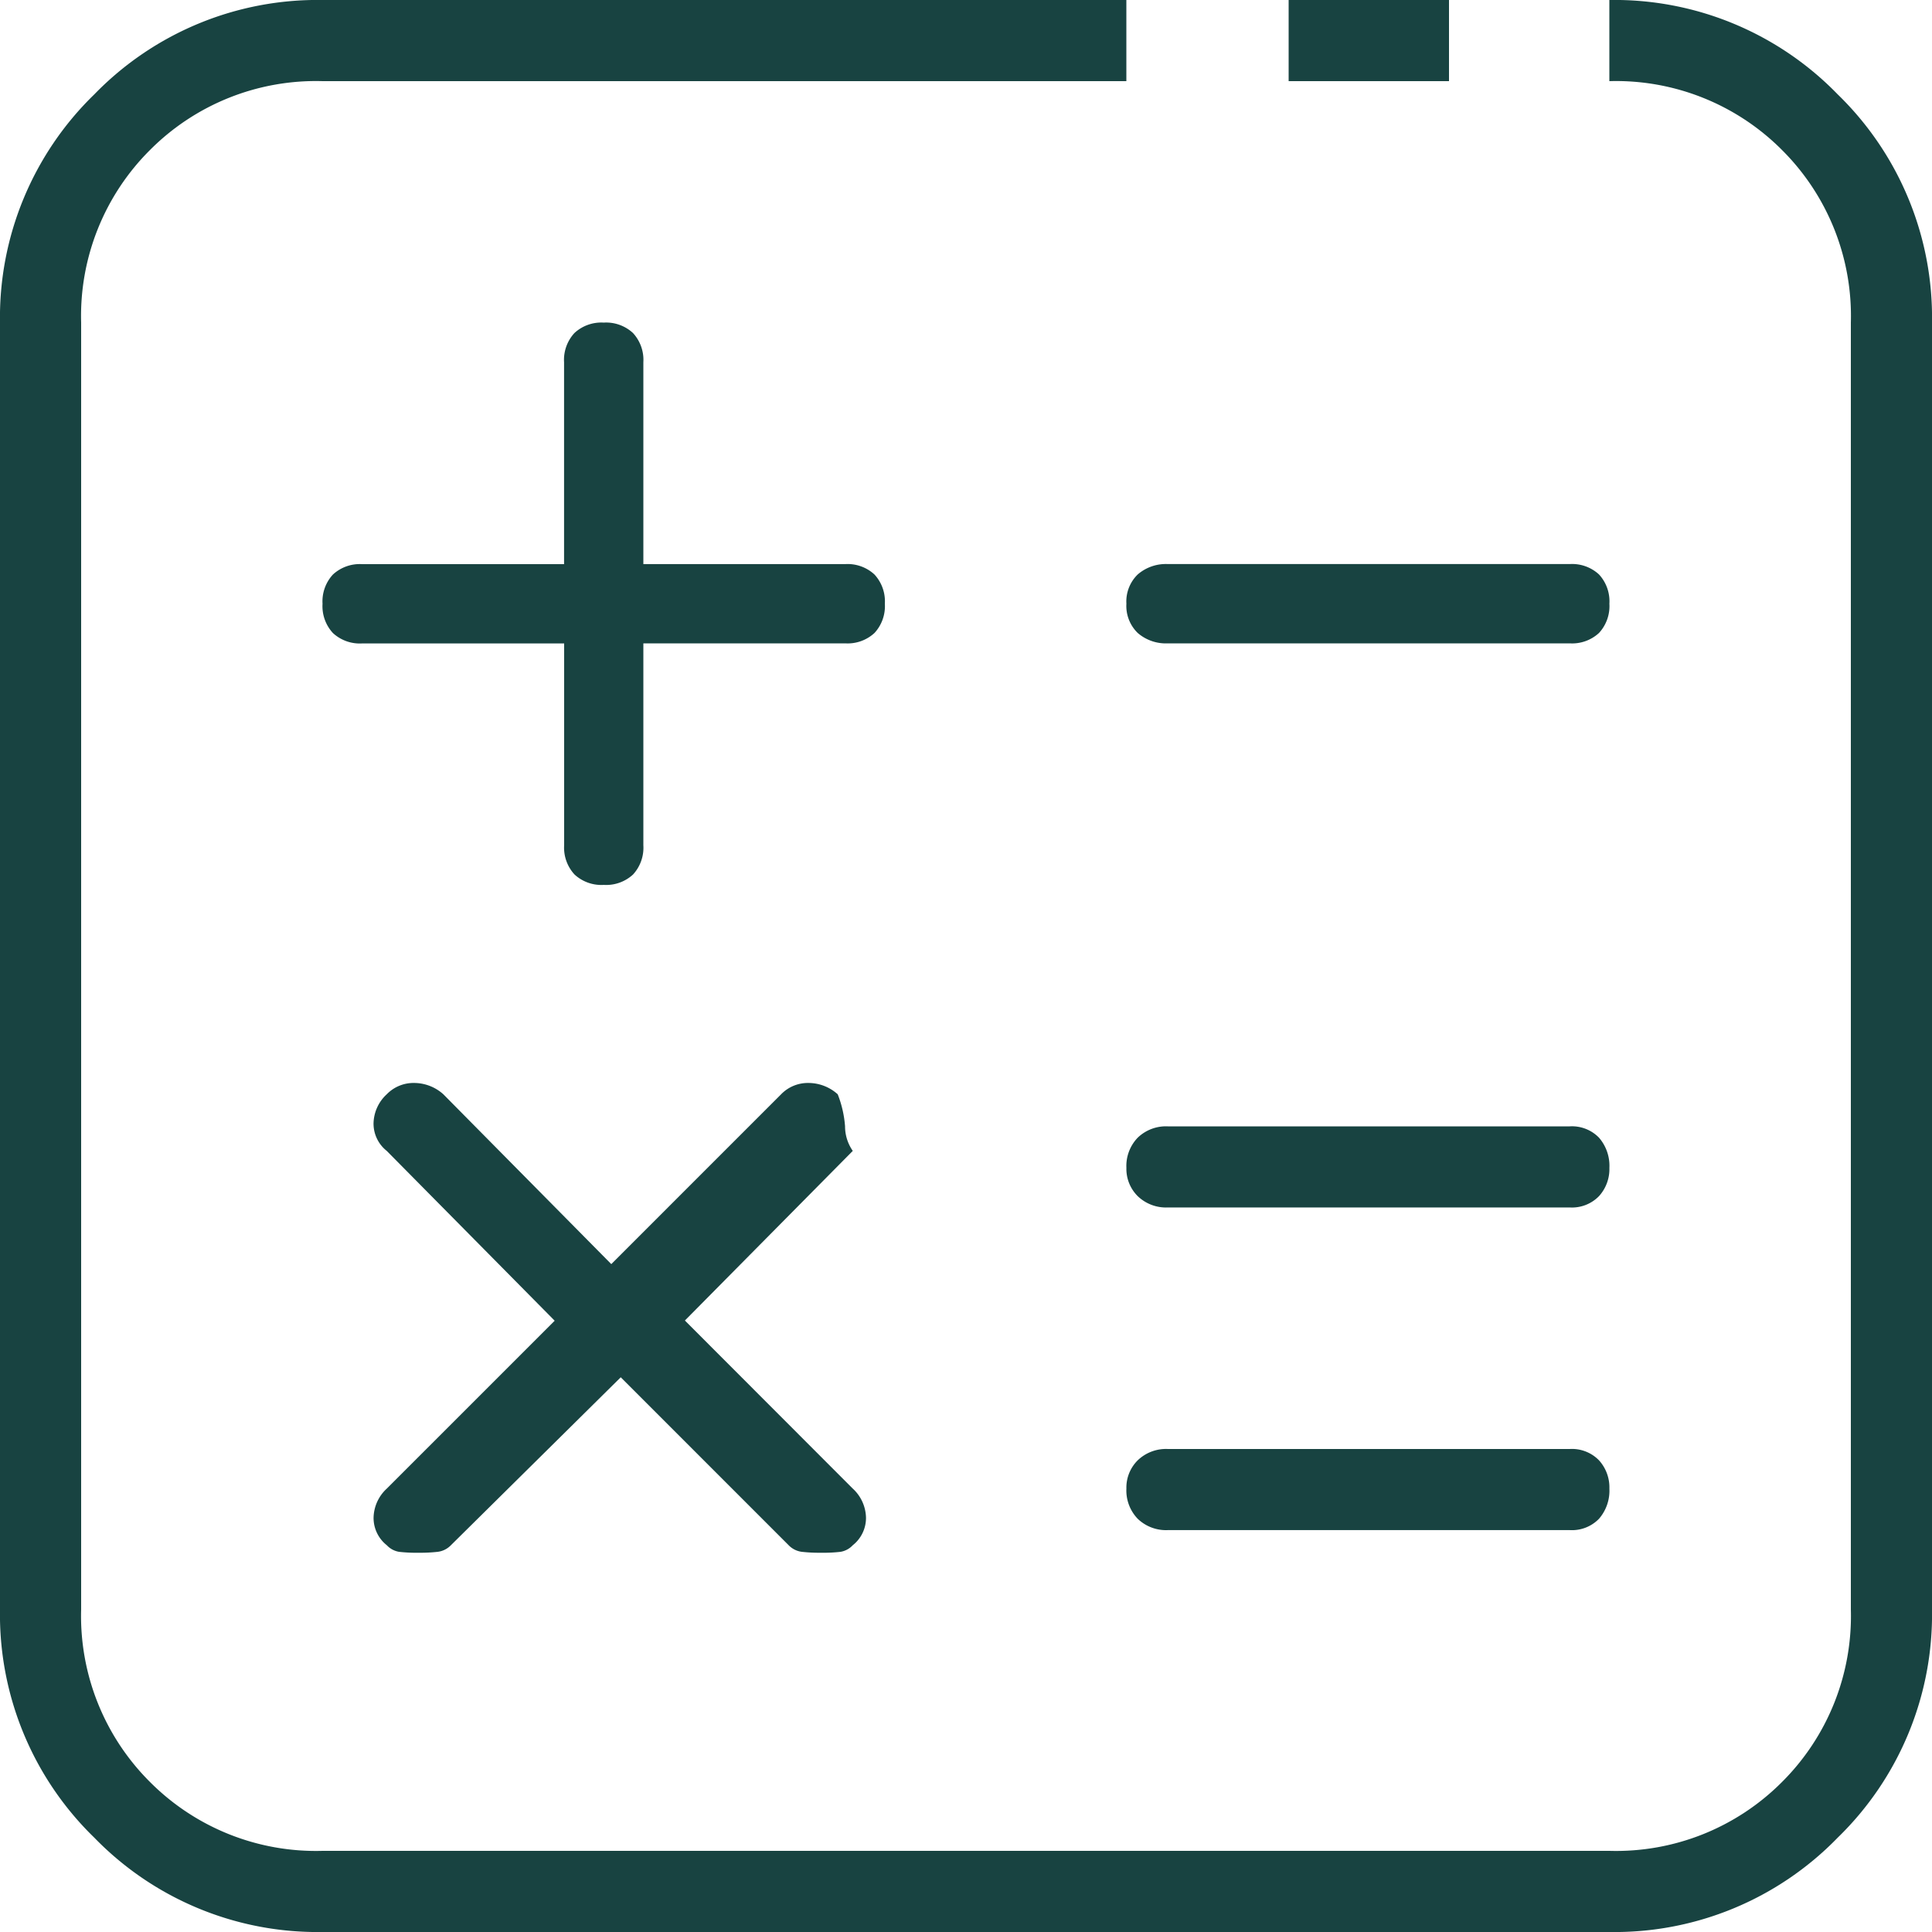 <?xml version="1.0" encoding="utf-8"?>
<svg xmlns="http://www.w3.org/2000/svg" width="50" height="50" viewBox="0 0 50 50"><path d="M-2.1-31.25a1.023,1.023,0,0,0-.269-.757,1.023,1.023,0,0,0-.757-.269H-8.35V-37.5a1.023,1.023,0,0,0-.269-.757,1.023,1.023,0,0,0-.757-.269,1.023,1.023,0,0,0-.757.269,1.023,1.023,0,0,0-.269.757v5.225h-5.225a1.023,1.023,0,0,0-.757.269,1.023,1.023,0,0,0-.269.757,1.023,1.023,0,0,0,.269.757,1.023,1.023,0,0,0,.757.269H-10.4V-25a1.023,1.023,0,0,0,.269.757,1.023,1.023,0,0,0,.757.269,1.023,1.023,0,0,0,.757-.269A1.023,1.023,0,0,0-8.35-25v-5.225h5.225a1.023,1.023,0,0,0,.757-.269A1.023,1.023,0,0,0-2.1-31.25ZM15.625-17.725H5.225a1.056,1.056,0,0,0-.781.293,1.056,1.056,0,0,0-.293.781.994.994,0,0,0,.293.732,1.056,1.056,0,0,0,.781.293h10.4a.975.975,0,0,0,.757-.293,1.043,1.043,0,0,0,.269-.732,1.111,1.111,0,0,0-.269-.781A.975.975,0,0,0,15.625-17.725Zm0,8.35H5.225a1.056,1.056,0,0,0-.781.293.994.994,0,0,0-.293.732,1.056,1.056,0,0,0,.293.781,1.056,1.056,0,0,0,.781.293h10.4a.975.975,0,0,0,.757-.293,1.111,1.111,0,0,0,.269-.781,1.043,1.043,0,0,0-.269-.732A.975.975,0,0,0,15.625-9.375Zm-10.4-20.85h10.4a1.023,1.023,0,0,0,.757-.269,1.023,1.023,0,0,0,.269-.757,1.023,1.023,0,0,0-.269-.757,1.023,1.023,0,0,0-.757-.269H5.225a1.111,1.111,0,0,0-.781.269.975.975,0,0,0-.293.757.975.975,0,0,0,.293.757A1.111,1.111,0,0,0,5.225-30.225ZM-3.32-18.555a1.136,1.136,0,0,0-.757-.293.965.965,0,0,0-.708.293L-9.18-14.16l-4.346-4.395a1.136,1.136,0,0,0-.757-.293.965.965,0,0,0-.708.293,1.05,1.05,0,0,0-.342.757.9.9,0,0,0,.342.708l4.346,4.395L-14.99-8.35a1.05,1.05,0,0,0-.342.757.9.9,0,0,0,.342.708.559.559,0,0,0,.317.171,3.945,3.945,0,0,0,.513.024,4.048,4.048,0,0,0,.488-.024.574.574,0,0,0,.342-.171l4.395-4.346L-4.59-6.885a.574.574,0,0,0,.342.171,4.048,4.048,0,0,0,.488.024,3.945,3.945,0,0,0,.513-.024.559.559,0,0,0,.317-.171.9.9,0,0,0,.342-.708A1.05,1.05,0,0,0-2.93-8.35L-7.275-12.7-2.93-17.09a1.107,1.107,0,0,1-.2-.635A2.829,2.829,0,0,0-3.32-18.555ZM16.65-46.875v2.1a6.06,6.06,0,0,1,4.468,1.782A6.06,6.06,0,0,1,22.9-38.525v33.3A6.06,6.06,0,0,1,21.118-.757,6.06,6.06,0,0,1,16.65,1.025h-33.3A6.06,6.06,0,0,1-21.118-.757,6.06,6.06,0,0,1-22.9-5.225v-33.3a6.06,6.06,0,0,1,1.782-4.468,6.06,6.06,0,0,1,4.468-1.782H4.15v-2.1h-20.8a8.048,8.048,0,0,0-5.908,2.441A8.048,8.048,0,0,0-25-38.525v33.3A8.048,8.048,0,0,0-22.559.684,8.048,8.048,0,0,0-16.65,3.125h33.3A8.048,8.048,0,0,0,22.559.684,8.048,8.048,0,0,0,25-5.225v-33.3a8.048,8.048,0,0,0-2.441-5.908A8.048,8.048,0,0,0,16.65-46.875Zm-8.3,2.1H12.5v-2.1H8.35Z" transform="translate(25 46.875)" fill="#184341"/></svg>